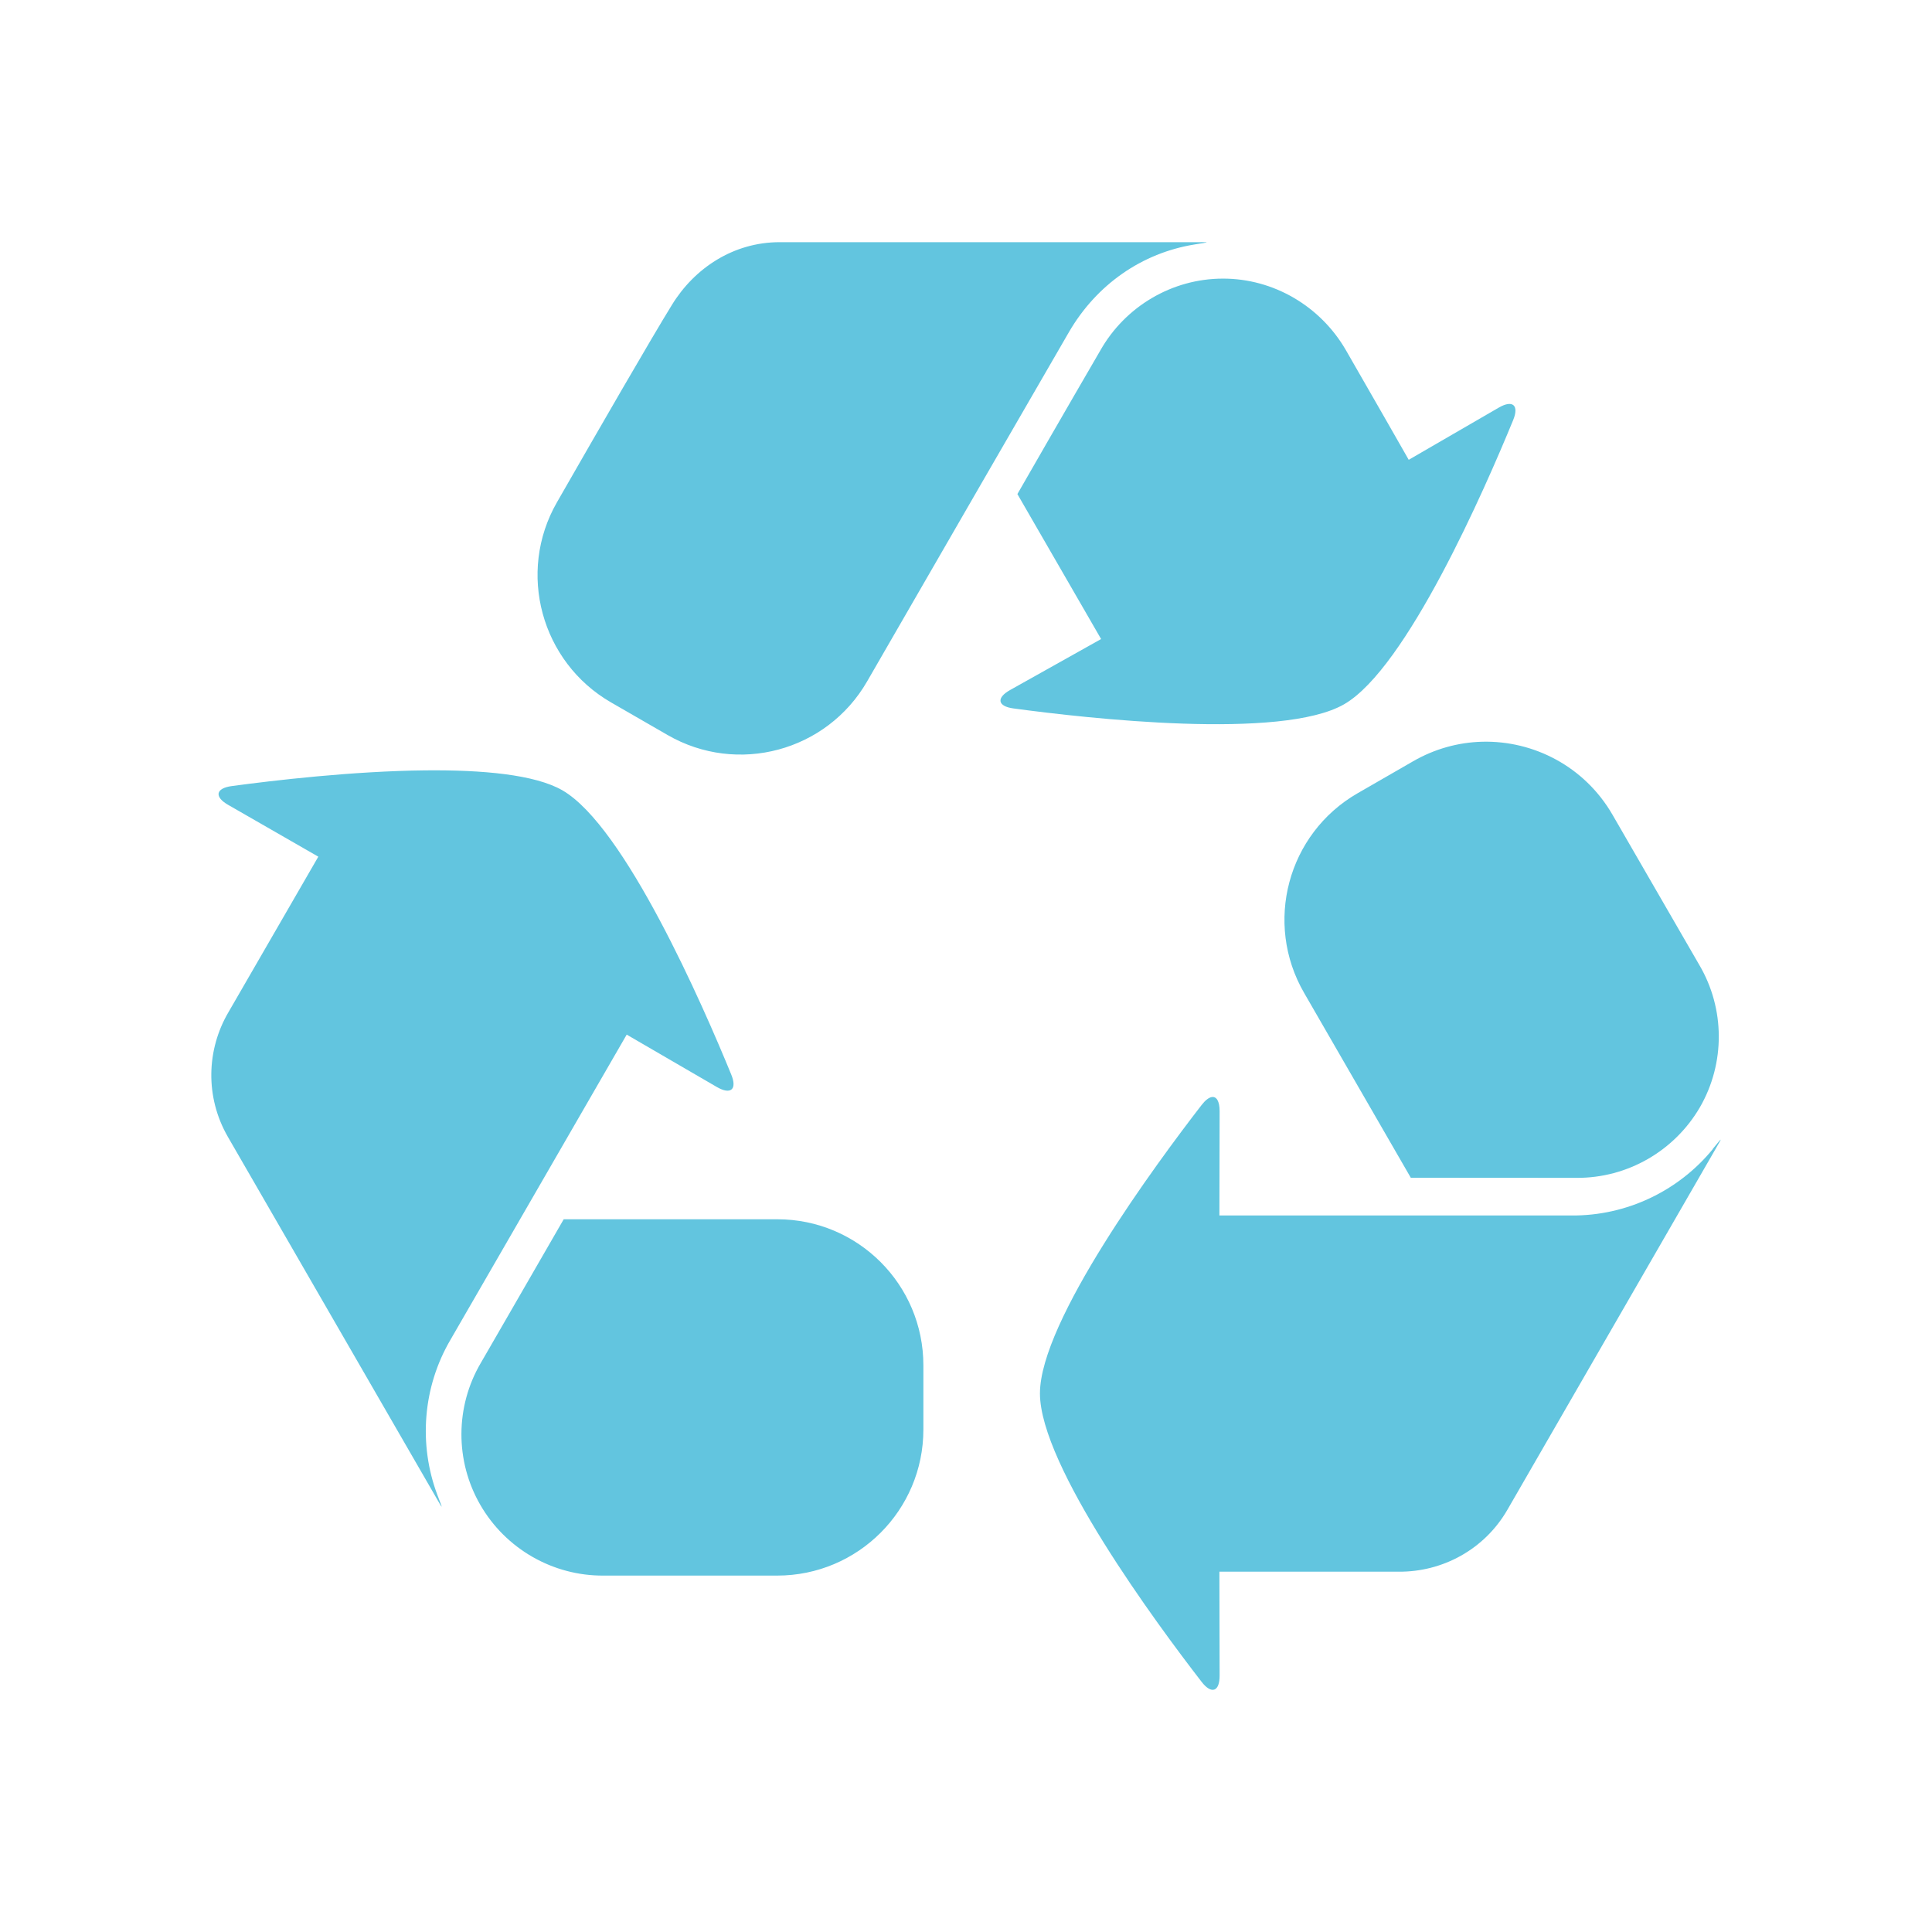 <svg viewBox="0 0 512 512" xmlns="http://www.w3.org/2000/svg">
 <path d="m206.601 64.18c-12.262 0-22.607 6.914-28.564 16.667-5.484 8.892-18.936 32.196-30.46 52.3-10.63 18.55-4.174 42.295 14.339 52.989l15 8.65c18.517 10.689 42.191 4.327 52.874-14.196 19.076-33.051 46.373-80.333 53.478-92.559 7.324-12.616 19.346-20.995 33.334-23.248 4.228-.681 4.254-.603-.029-.603h-109.973zm117.445 9.655c-13.442.017-25.877 7.388-32.472 19.081-.028.022-10.959 18.856-21.954 38.018l22.184 38.42-24.11 13.506c-3.724 2.088-3.348 4.322.891 4.885 19.57 2.646 71.054 8.457 87.645-1.121 16.567-9.573 37.271-57.017 44.771-75.289 1.621-3.955-.125-5.452-3.822-3.305l-23.851 13.822c.016 0-11.926-20.874-16.696-29.138-6.75-11.606-19.166-18.918-32.587-18.88zm68.708 122.732c-6.241.165-12.521 1.858-18.305 5.201l-14.713 8.477c-18.517 10.689-24.841 34.368-14.138 52.874l28.276 48.995c22.103 0 43.887.029 43.909.029 13.463.102 25.986-7.119 32.73-18.736 6.702-11.623 6.648-26.093-.172-37.673 0-.016-10.483-18.128-23.018-39.828-7.356-12.728-20.84-19.701-34.57-19.339zm-279.947 7.586c-19.312.191-40.404 2.679-51.409 4.167-4.245.574-4.656 2.846-.948 4.971l23.908 13.736-23.794 41.179c-5.816 9.874-6.289 22.461-.172 33.075l55.001 95.26c2.136 3.708 2.065 3.71.546-.287-5.07-13.436-3.922-28.678 3.477-41.265l46.667-80.806 23.88 13.88c3.702 2.147 5.448.649 3.822-3.305-7.485-18.271-28.167-65.75-44.742-75.317-7.26-4.186-21.216-5.436-36.236-5.287zm208.308 86.582c-.762.134-1.692.828-2.672 2.098-12.079 15.62-42.846 57.286-42.846 76.438 0 19.141 30.76 60.823 42.846 76.438 2.613 3.386 4.781 2.61 4.77-1.667l-.058-27.529h47.558c11.468.081 22.631-5.79 28.765-16.408l54.972-95.289c2.136-3.708 2.164-3.655-.546-.345l.029.029c-9.106 11.134-22.912 17.744-37.501 17.615 0 0-93.277-.022-93.277 0l .058-27.615c.007-2.669-.827-3.988-2.098-3.764zm-171.727 32.386c-11.017 19.135-21.938 38.015-21.954 38.047-6.804 11.564-6.882 26.001-.144 37.644 6.719 11.649 19.248 18.838 32.673 18.736h46.007c21.383 0 38.736-17.329 38.736-38.708v-17.012c0-21.379-17.323-38.708-38.708-38.708z" fill="#62c5df"/>
</svg>
